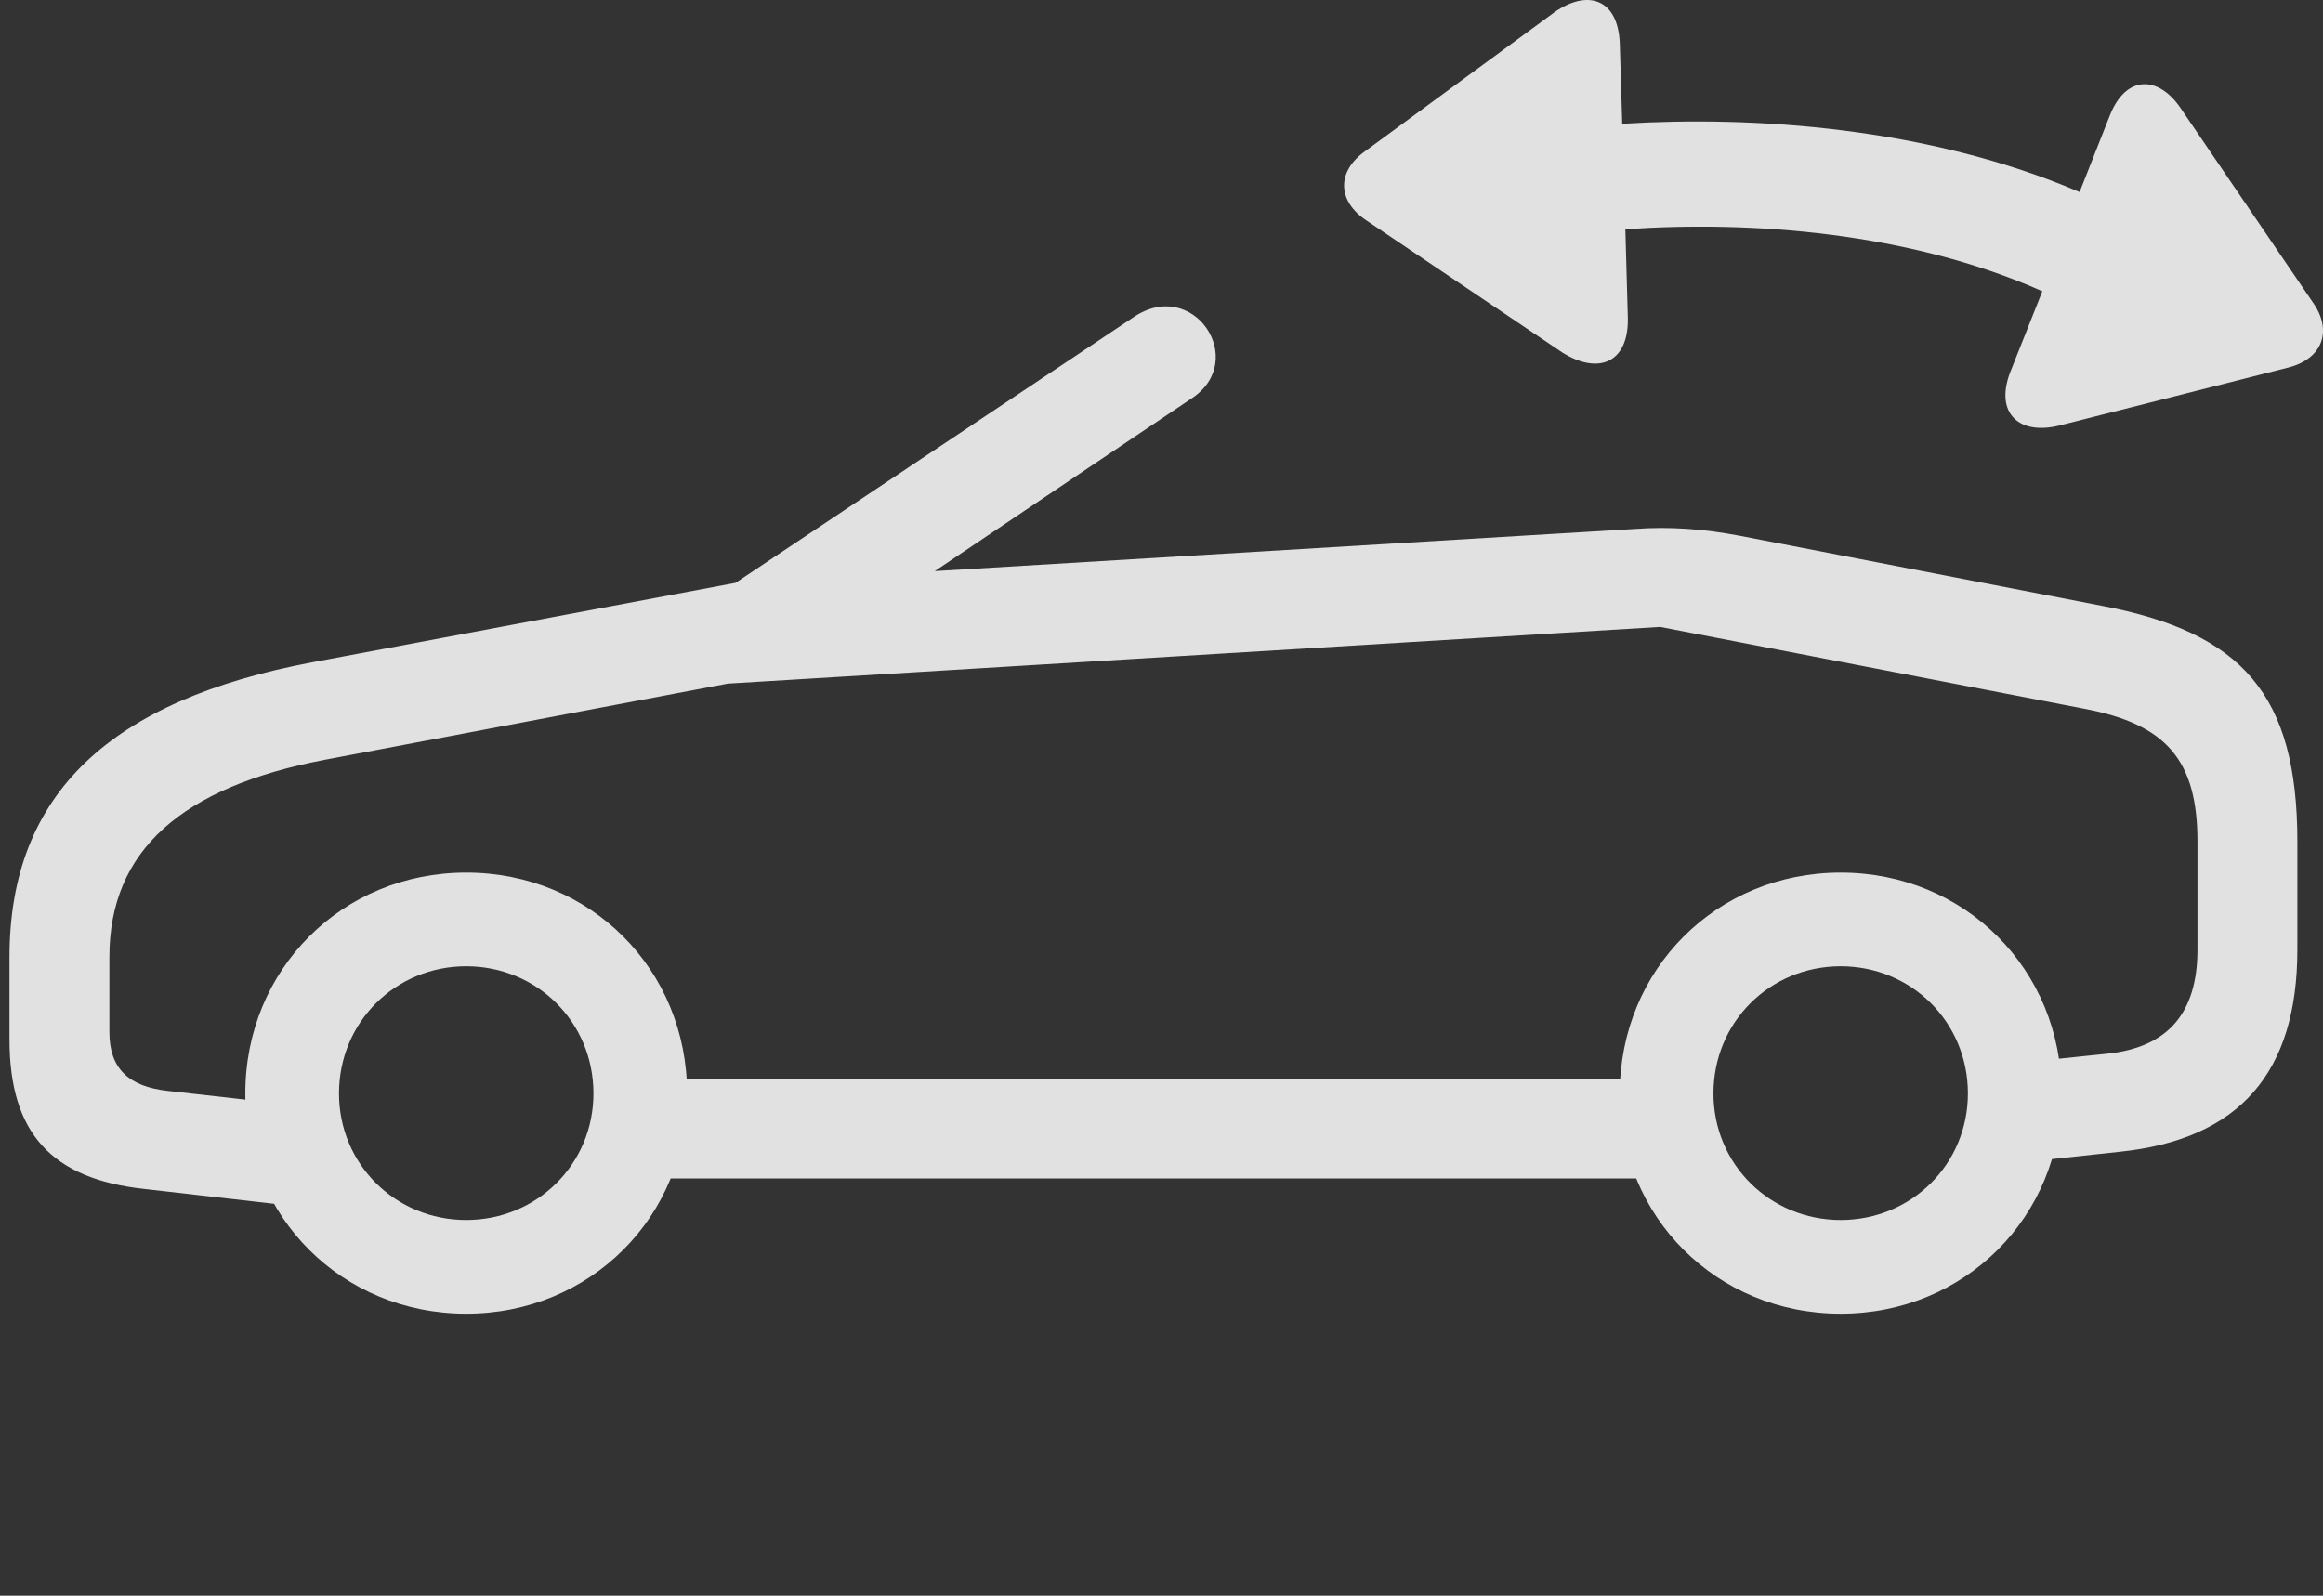 <?xml version="1.0" encoding="UTF-8"?>
<!--Generator: Apple Native CoreSVG 326-->
<!DOCTYPE svg
PUBLIC "-//W3C//DTD SVG 1.1//EN"
       "http://www.w3.org/Graphics/SVG/1.1/DTD/svg11.dtd">
<svg version="1.1" xmlns="http://www.w3.org/2000/svg" xmlns:xlink="http://www.w3.org/1999/xlink" viewBox="0 0 51.182 35.165">
 <rect x="0" y="0" width="51.182" height="35.165" fill="#333333" stroke="none"/>
 <g>
  <rect height="35.165" opacity="0" width="51.182" x="0" y="0"/>
  <path d="M3.19 26.203L6.649 26.599L6.868 24.398L3.709 24.042C2.821 23.947 2.41 23.537 2.41 22.744L2.41 21.089C2.41 18.738 4.01 17.343 7.168 16.742L15.987 15.074C16.739 14.937 17.299 14.814 17.791 14.472L26.268 8.771C27.512 7.937 26.295 6.091 24.969 6.994L16.205 12.845L6.881 14.595C2.451 15.429 0.209 17.48 0.209 21.089L0.209 22.908C0.209 24.958 1.125 25.984 3.19 26.203ZM10.272 28.951C13.006 28.951 15.139 26.818 15.139 24.097C15.139 21.363 13.006 19.23 10.272 19.23C7.537 19.23 5.405 21.363 5.405 24.097C5.405 26.818 7.537 28.951 10.272 28.951ZM10.272 26.886C8.713 26.886 7.469 25.656 7.469 24.097C7.469 22.525 8.713 21.294 10.272 21.294C11.83 21.294 13.075 22.525 13.075 24.097C13.075 25.656 11.83 26.886 10.272 26.886ZM13.676 25.97L37.287 25.97L37.287 23.769L13.676 23.769ZM40.555 28.951C43.289 28.951 45.422 26.818 45.422 24.097C45.422 21.363 43.289 19.23 40.555 19.23C37.821 19.23 35.688 21.363 35.688 24.097C35.688 26.818 37.821 28.951 40.555 28.951ZM40.555 26.886C38.996 26.886 37.752 25.656 37.752 24.097C37.752 22.525 38.996 21.294 40.555 21.294C42.114 21.294 43.358 22.525 43.358 24.097C43.358 25.656 42.114 26.886 40.555 26.886ZM44.301 25.642L46.707 25.382C49.332 25.109 50.617 23.646 50.617 20.925L50.617 18.546C50.617 15.306 49.401 13.939 46.311 13.351L38.327 11.806C37.533 11.656 36.795 11.601 36.03 11.656L16.301 12.845L15.672 15.087L36.577 13.816L45.928 15.62C47.733 15.962 48.416 16.755 48.416 18.546L48.416 20.925C48.416 22.333 47.76 23.085 46.42 23.222L44.301 23.441Z" fill="white" fill-opacity="0.85"/>
  <path d="M35.866 7.021L35.811 5.052C38.559 4.861 42.045 5.107 44.998 6.419L44.287 8.21C43.946 9.113 44.492 9.605 45.395 9.372L50.412 8.101C51.178 7.91 51.397 7.281 50.959 6.665L48.047 2.386C47.555 1.661 46.844 1.648 46.489 2.536L45.819 4.232C42.469 2.796 38.627 2.55 35.742 2.728L35.688 0.951C35.647-0.034 34.977-0.239 34.252 0.267L30.082 3.329C29.44 3.781 29.467 4.437 30.11 4.861L34.43 7.773C35.223 8.265 35.879 7.992 35.866 7.021Z" fill="white" fill-opacity="0.85"/>
 </g>
</svg>
